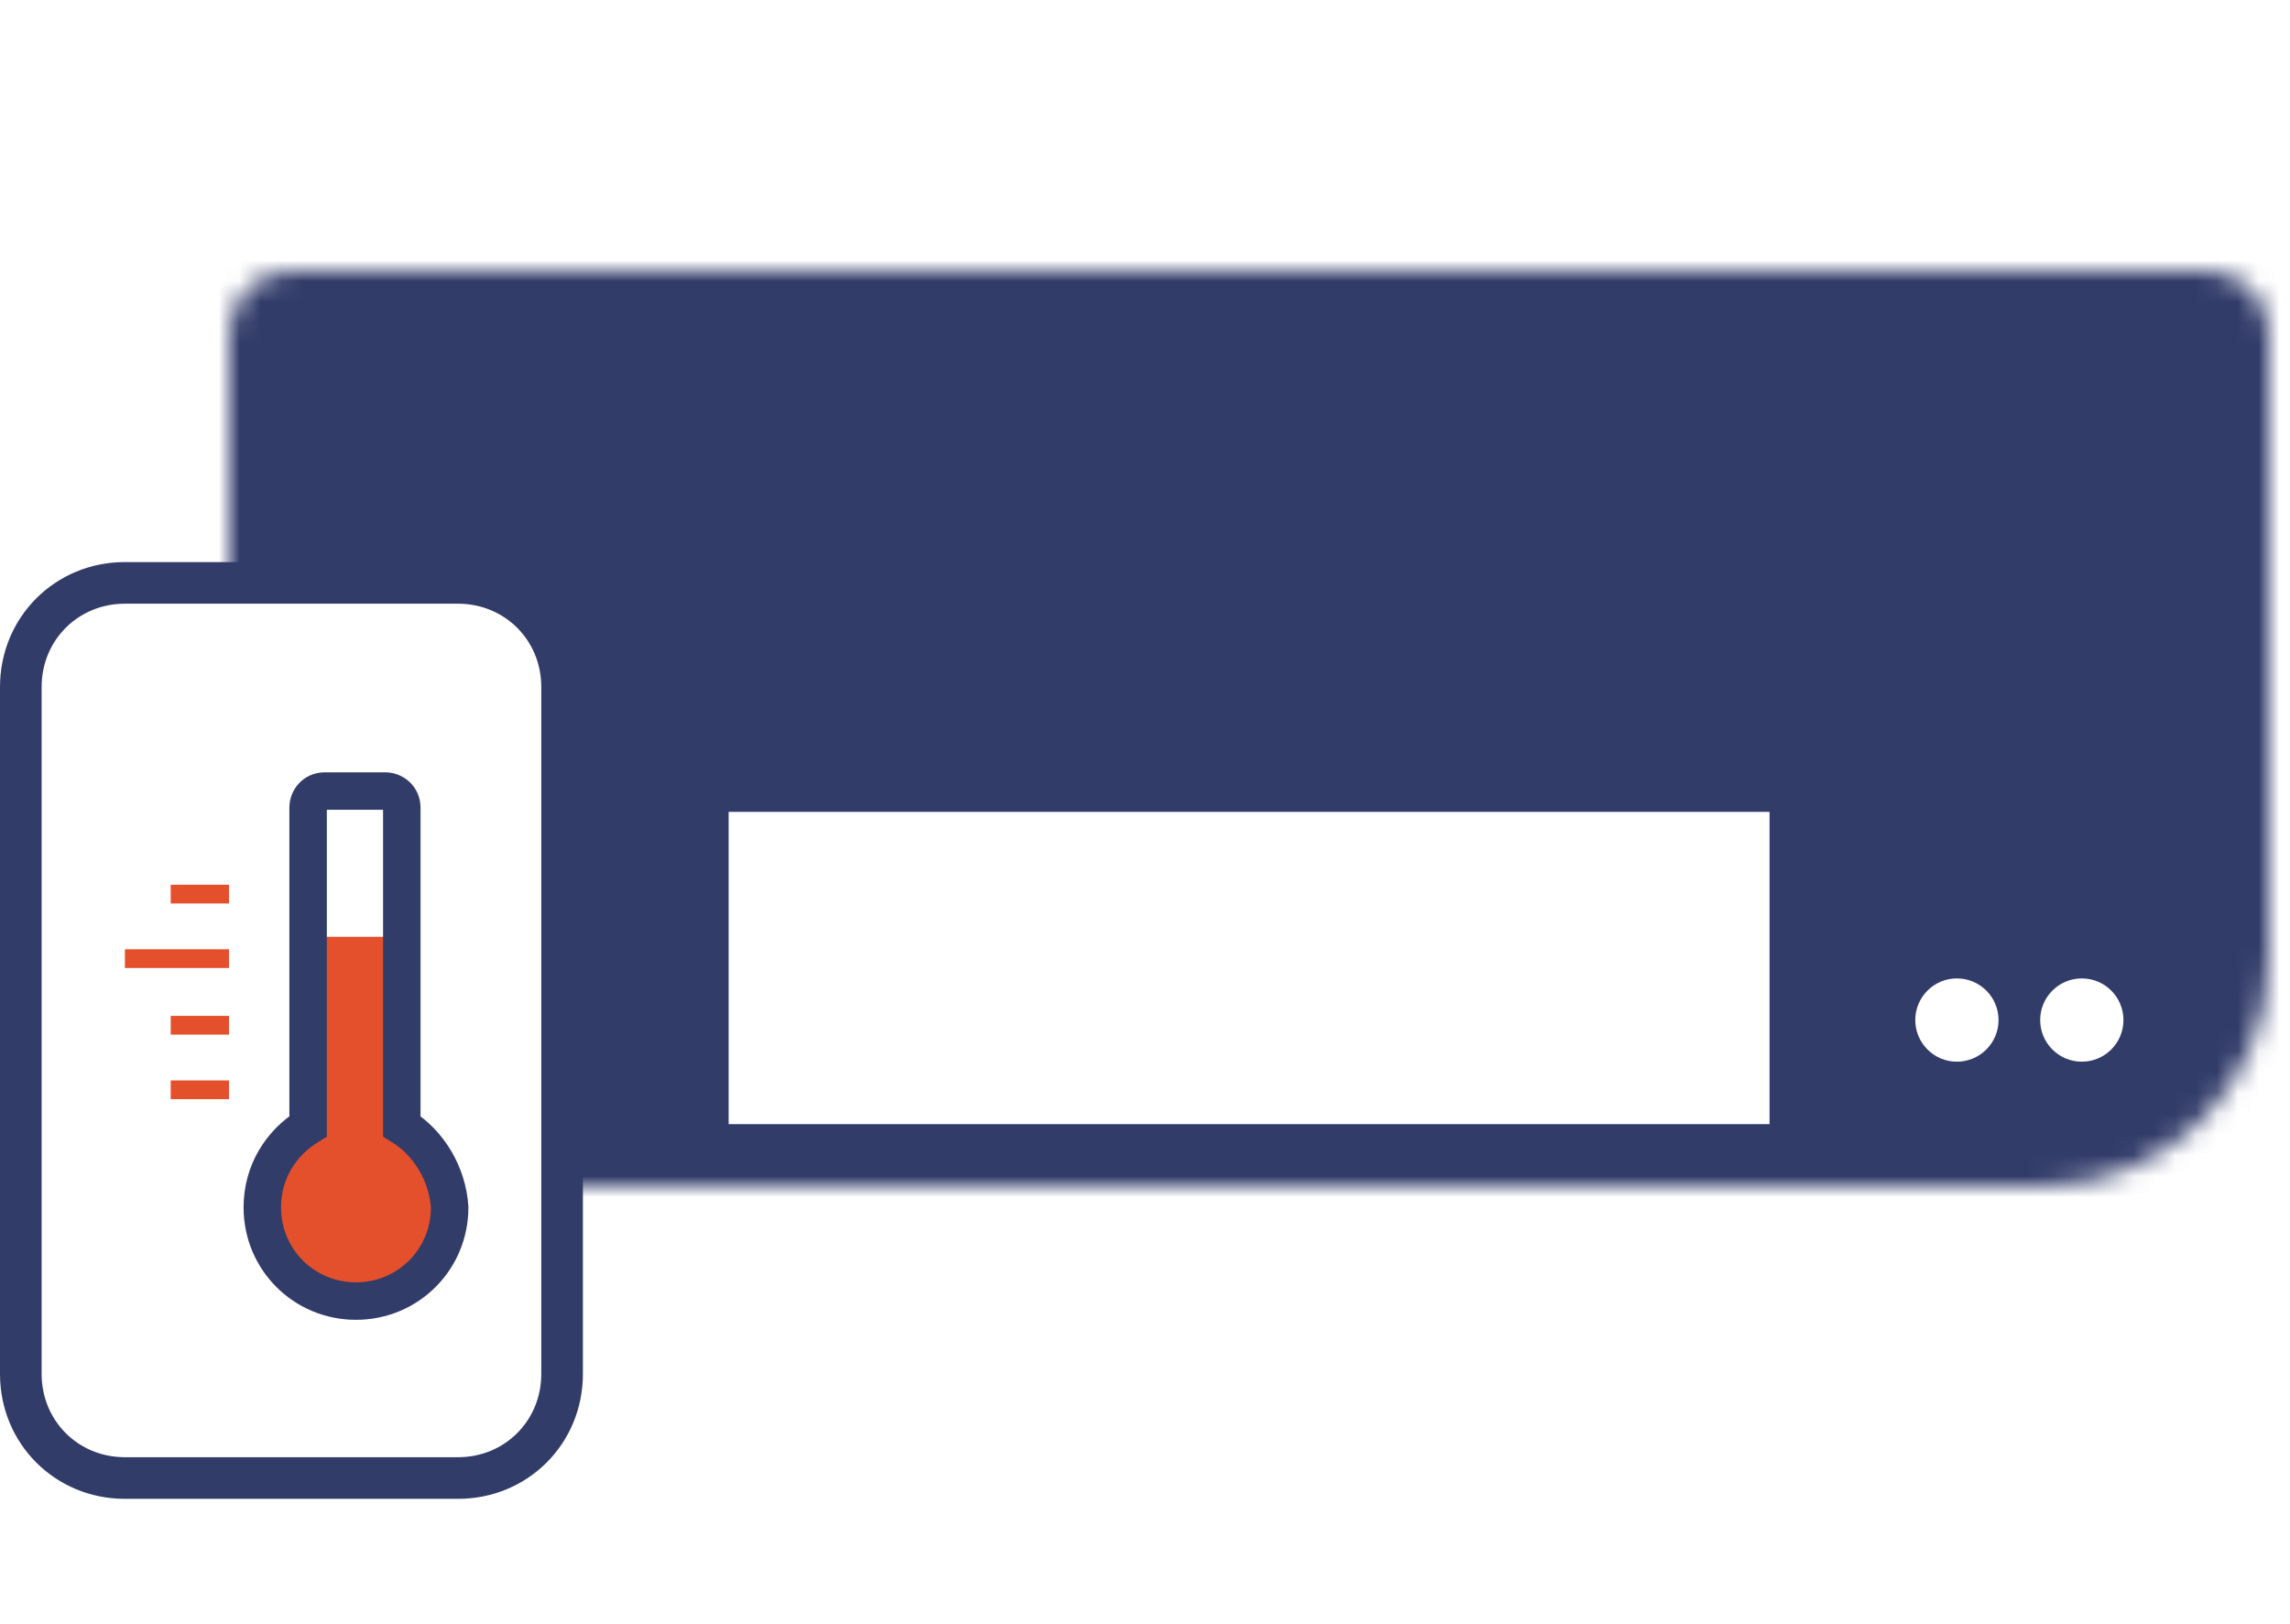 <?xml version="1.0" encoding="utf-8"?>
<!-- Generator: Adobe Illustrator 26.3.1, SVG Export Plug-In . SVG Version: 6.00 Build 0)  -->
<svg version="1.1" id="レイヤー_1" xmlns="http://www.w3.org/2000/svg" xmlns:xlink="http://www.w3.org/1999/xlink" x="0px"
	 y="0px" viewBox="0 0 110 78" style="enable-background:new 0 0 110 78;" xml:space="preserve">
<style type="text/css">
	.st0{fill:#FFFFFF;filter:url(#Adobe_OpacityMaskFilter);}
	
		.st1{mask:url(#path-1-inside-1_1162_845_00000101823149171776046270000016187828618609995198_);fill:#323C69;stroke:#323C69;stroke-width:8;}
	.st2{fill:#FFFFFF;stroke:#FFFFFF;stroke-width:4;}
	.st3{fill:#FFFFFF;}
	.st4{fill:#FFFFFF;stroke:#323C69;stroke-width:2;}
	.st5{fill:#E4502B;}
	.st6{fill:none;stroke:#323C69;stroke-width:1.8;stroke-miterlimit:10;}
</style>
<g>
	<defs>
		<filter id="Adobe_OpacityMaskFilter" filterUnits="userSpaceOnUse" x="7" y="9" width="106" height="52">
			<feColorMatrix  type="matrix" values="1 0 0 0 0  0 1 0 0 0  0 0 1 0 0  0 0 0 1 0"/>
		</filter>
	</defs>
	
		<mask maskUnits="userSpaceOnUse" x="7" y="9" width="106" height="52" id="path-1-inside-1_1162_845_00000101823149171776046270000016187828618609995198_">
		<path class="st0" d="M11,16c0-1.6,1.3-3,3-3H106c1.6,0,3,1.3,3,3v30c0,6.1-4.9,11-11,11H22c-6.1,0-11-4.9-11-11V16z"/>
	</mask>
	<path class="st1" d="M11,16c0-1.6,1.3-3,3-3H106c1.6,0,3,1.3,3,3v30c0,6.1-4.9,11-11,11H22c-6.1,0-11-4.9-11-11V16z"/>
	<rect x="37" y="41" class="st2" width="46" height="11"/>
	<circle class="st3" cx="94" cy="49" r="2"/>
	<circle class="st3" cx="100" cy="49" r="2"/>
	<path class="st4" d="M6,28h16c2.8,0,5,2.2,5,5v33c0,2.8-2.2,5-5,5H6c-2.8,0-5-2.2-5-5V33C1,30.2,3.2,28,6,28z"/>
	<path class="st5" d="M21,58c0,2.2-1.8,4-4,4s-4-1.8-4-4c0-1.5,0.8-2.7,2-3.4c0.6-0.4,1.3-0.6,2-0.6s1.4,0.2,2,0.6
		C20.2,55.3,21,56.5,21,58L21,58z"/>
	<path class="st5" d="M15.4,45h3.3c0.2,0,0.4,0.2,0.4,0.3V55h-4v-9.7C15,45.2,15.2,45,15.4,45z"/>
	<path class="st6" d="M19.3,54.1V38.8c0-0.5-0.4-0.8-0.8-0.8h-2.9c-0.5,0-0.8,0.4-0.8,0.8v15.3c-1.3,0.8-2.2,2.2-2.2,3.9
		c0,2.5,2,4.5,4.5,4.5c2.5,0,4.5-2,4.5-4.5C21.5,56.4,20.6,54.9,19.3,54.1L19.3,54.1z"/>
	<path class="st5" d="M11,45.6H6v0.9h5V45.6z"/>
	<path class="st5" d="M11,42.5H8.2v0.9H11V42.5z"/>
	<path class="st5" d="M11,48.8H8.2v0.9H11V48.8z"/>
	<path class="st5" d="M11,51.9H8.2v0.9H11V51.9z"/>
</g>
</svg>

